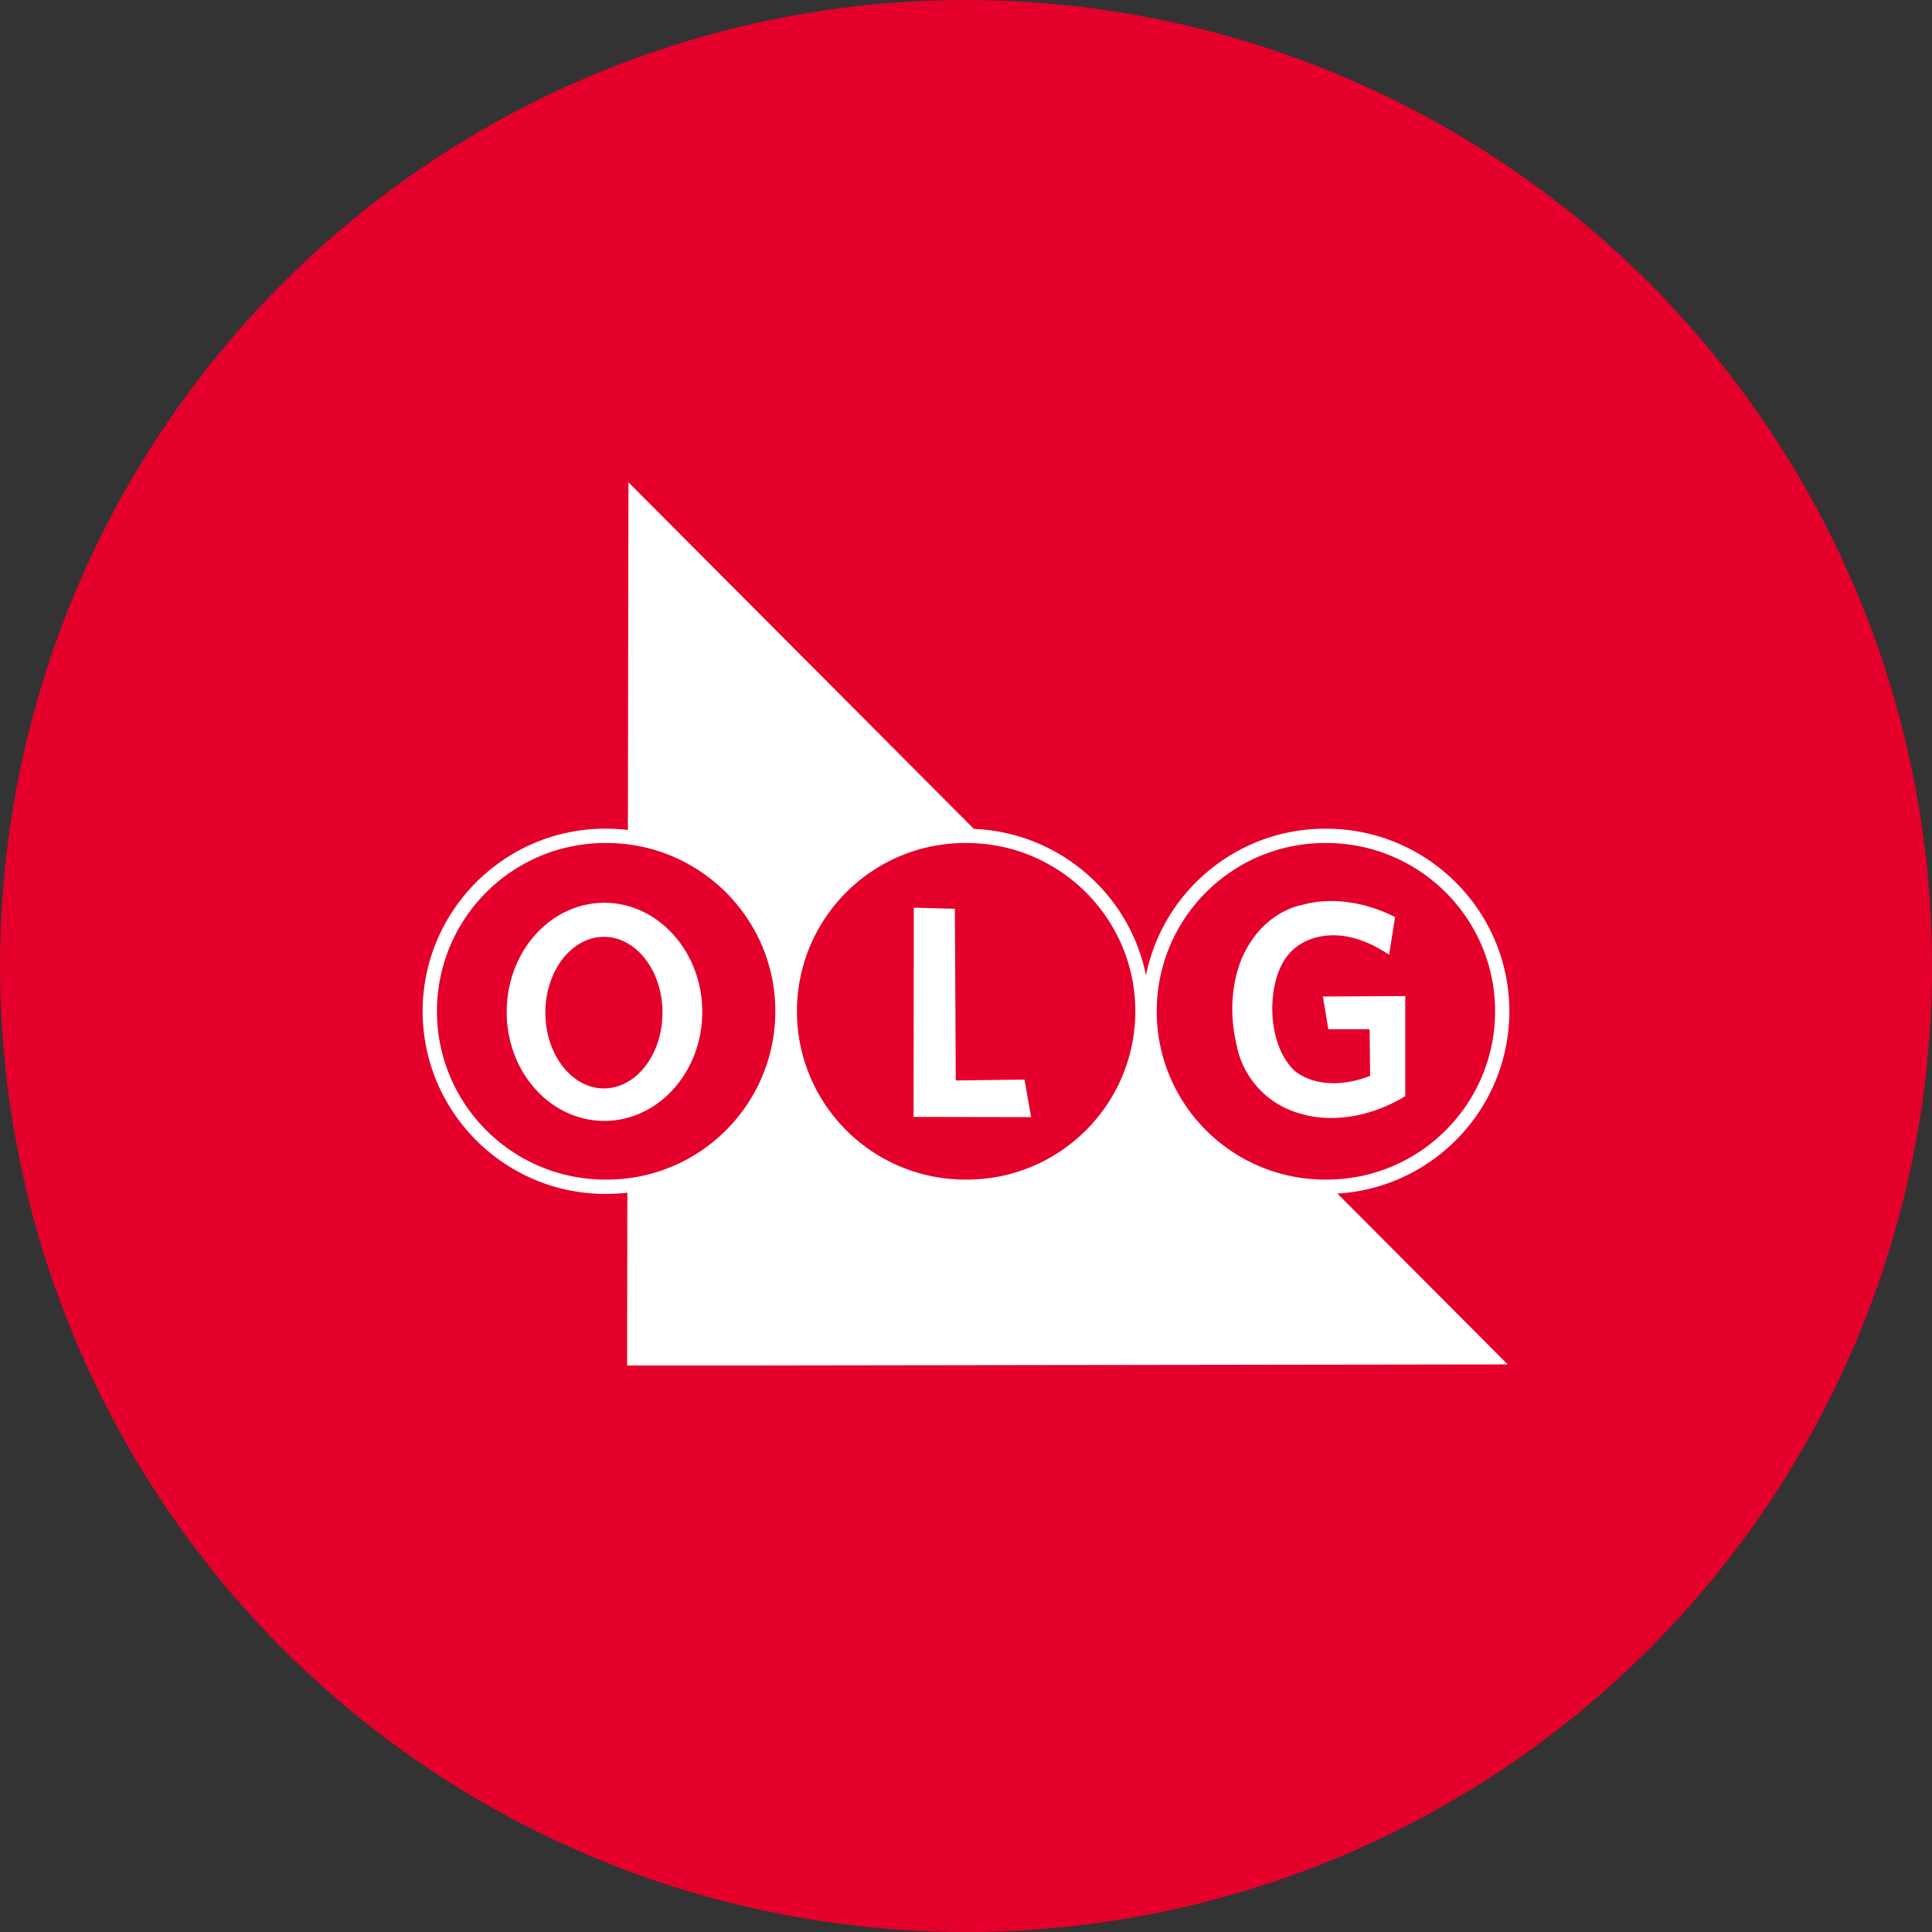 <svg xmlns="http://www.w3.org/2000/svg" viewBox="0 0 1024 1024">
   <rect x="0" y="0" width="1024" height="1024" fill="#333333" stroke="none"/>
   <circle cx="512" cy="512" r="512" style="fill:#e4002b"/>
   <path d="M320.33 478.5c28.58 0 51.89 26 51.89 57.86s-23.31 57.74-51.89 57.74-51.77-25.77-51.77-57.74 23.19-57.86 51.77-57.86Zm-.23 98.38c17.1 0 31.04-18.04 31.04-40.17s-13.94-40.17-31.04-40.17-31.04 18.04-31.04 40.17 13.94 40.17 31.04 40.17Zm164.22-95.8 21.79.59.47 91 36.43-.47 3.51 19.91-62.31-.12.12-110.92Zm216.8 46.85.35.23 43.34-.23v53.06c-29.87 18.04-54.23 9.6-54.23 9.6a46.852 46.852 0 0 1-35.14-36.66c-7.03-29.63 4.33-49.31 4.33-49.31 11.01-21.79 29.75-24.83 29.75-24.83 25.77-7.49 49.89 6.33 49.89 6.33l-3.16 19.91c-30.45-20.38-48.96-4.22-48.96-4.22-14.76 10.66-12.88 35.84-12.88 35.84 1.17 22.02 12.41 30.45 12.41 30.45 16.87 12.18 39.35 2.11 39.35 2.11l-.23-24.71h-21.9l-2.93-17.57ZM333.09 255.59l-.28 184.31c-3.79-.45-7.6-.68-11.41-.69h-.02c-53.61-.26-97.31 43.17-97.38 96.79.07 53.62 43.77 97.06 97.38 96.79 3.77 0 7.48-.22 11.14-.63l-.14 91.58h55.98l410.75-.58-90.26-90.55c50.73-2.99 91.08-45.09 91.14-96.59 0-53.36-43.55-96.78-97.12-96.79h-.02c-47.08-.23-86.5 33.24-95.46 77.71-8.66-42.98-45.98-75.75-91.2-77.6L333.07 255.61ZM321.36 446.8h.02c49.49 0 89.55 39.96 89.56 89.2-.06 49.42-40.13 89.33-89.55 89.21h-.03c-49.5.25-89.71-39.7-89.77-89.2.07-49.51 40.27-89.46 89.77-89.21Zm190.8 0h.02c49.49 0 89.55 39.96 89.56 89.2-.06 49.42-40.13 89.33-89.55 89.21h-.03c-49.5.25-89.71-39.7-89.77-89.2.07-49.51 40.27-89.46 89.77-89.21Zm190.69 0h.02c49.49 0 89.55 39.96 89.56 89.2-.06 49.42-40.13 89.33-89.55 89.21h-.03c-49.51.25-89.7-39.7-89.77-89.2.07-49.51 40.26-89.46 89.77-89.21Z" style="fill:#fff"/>
</svg>
